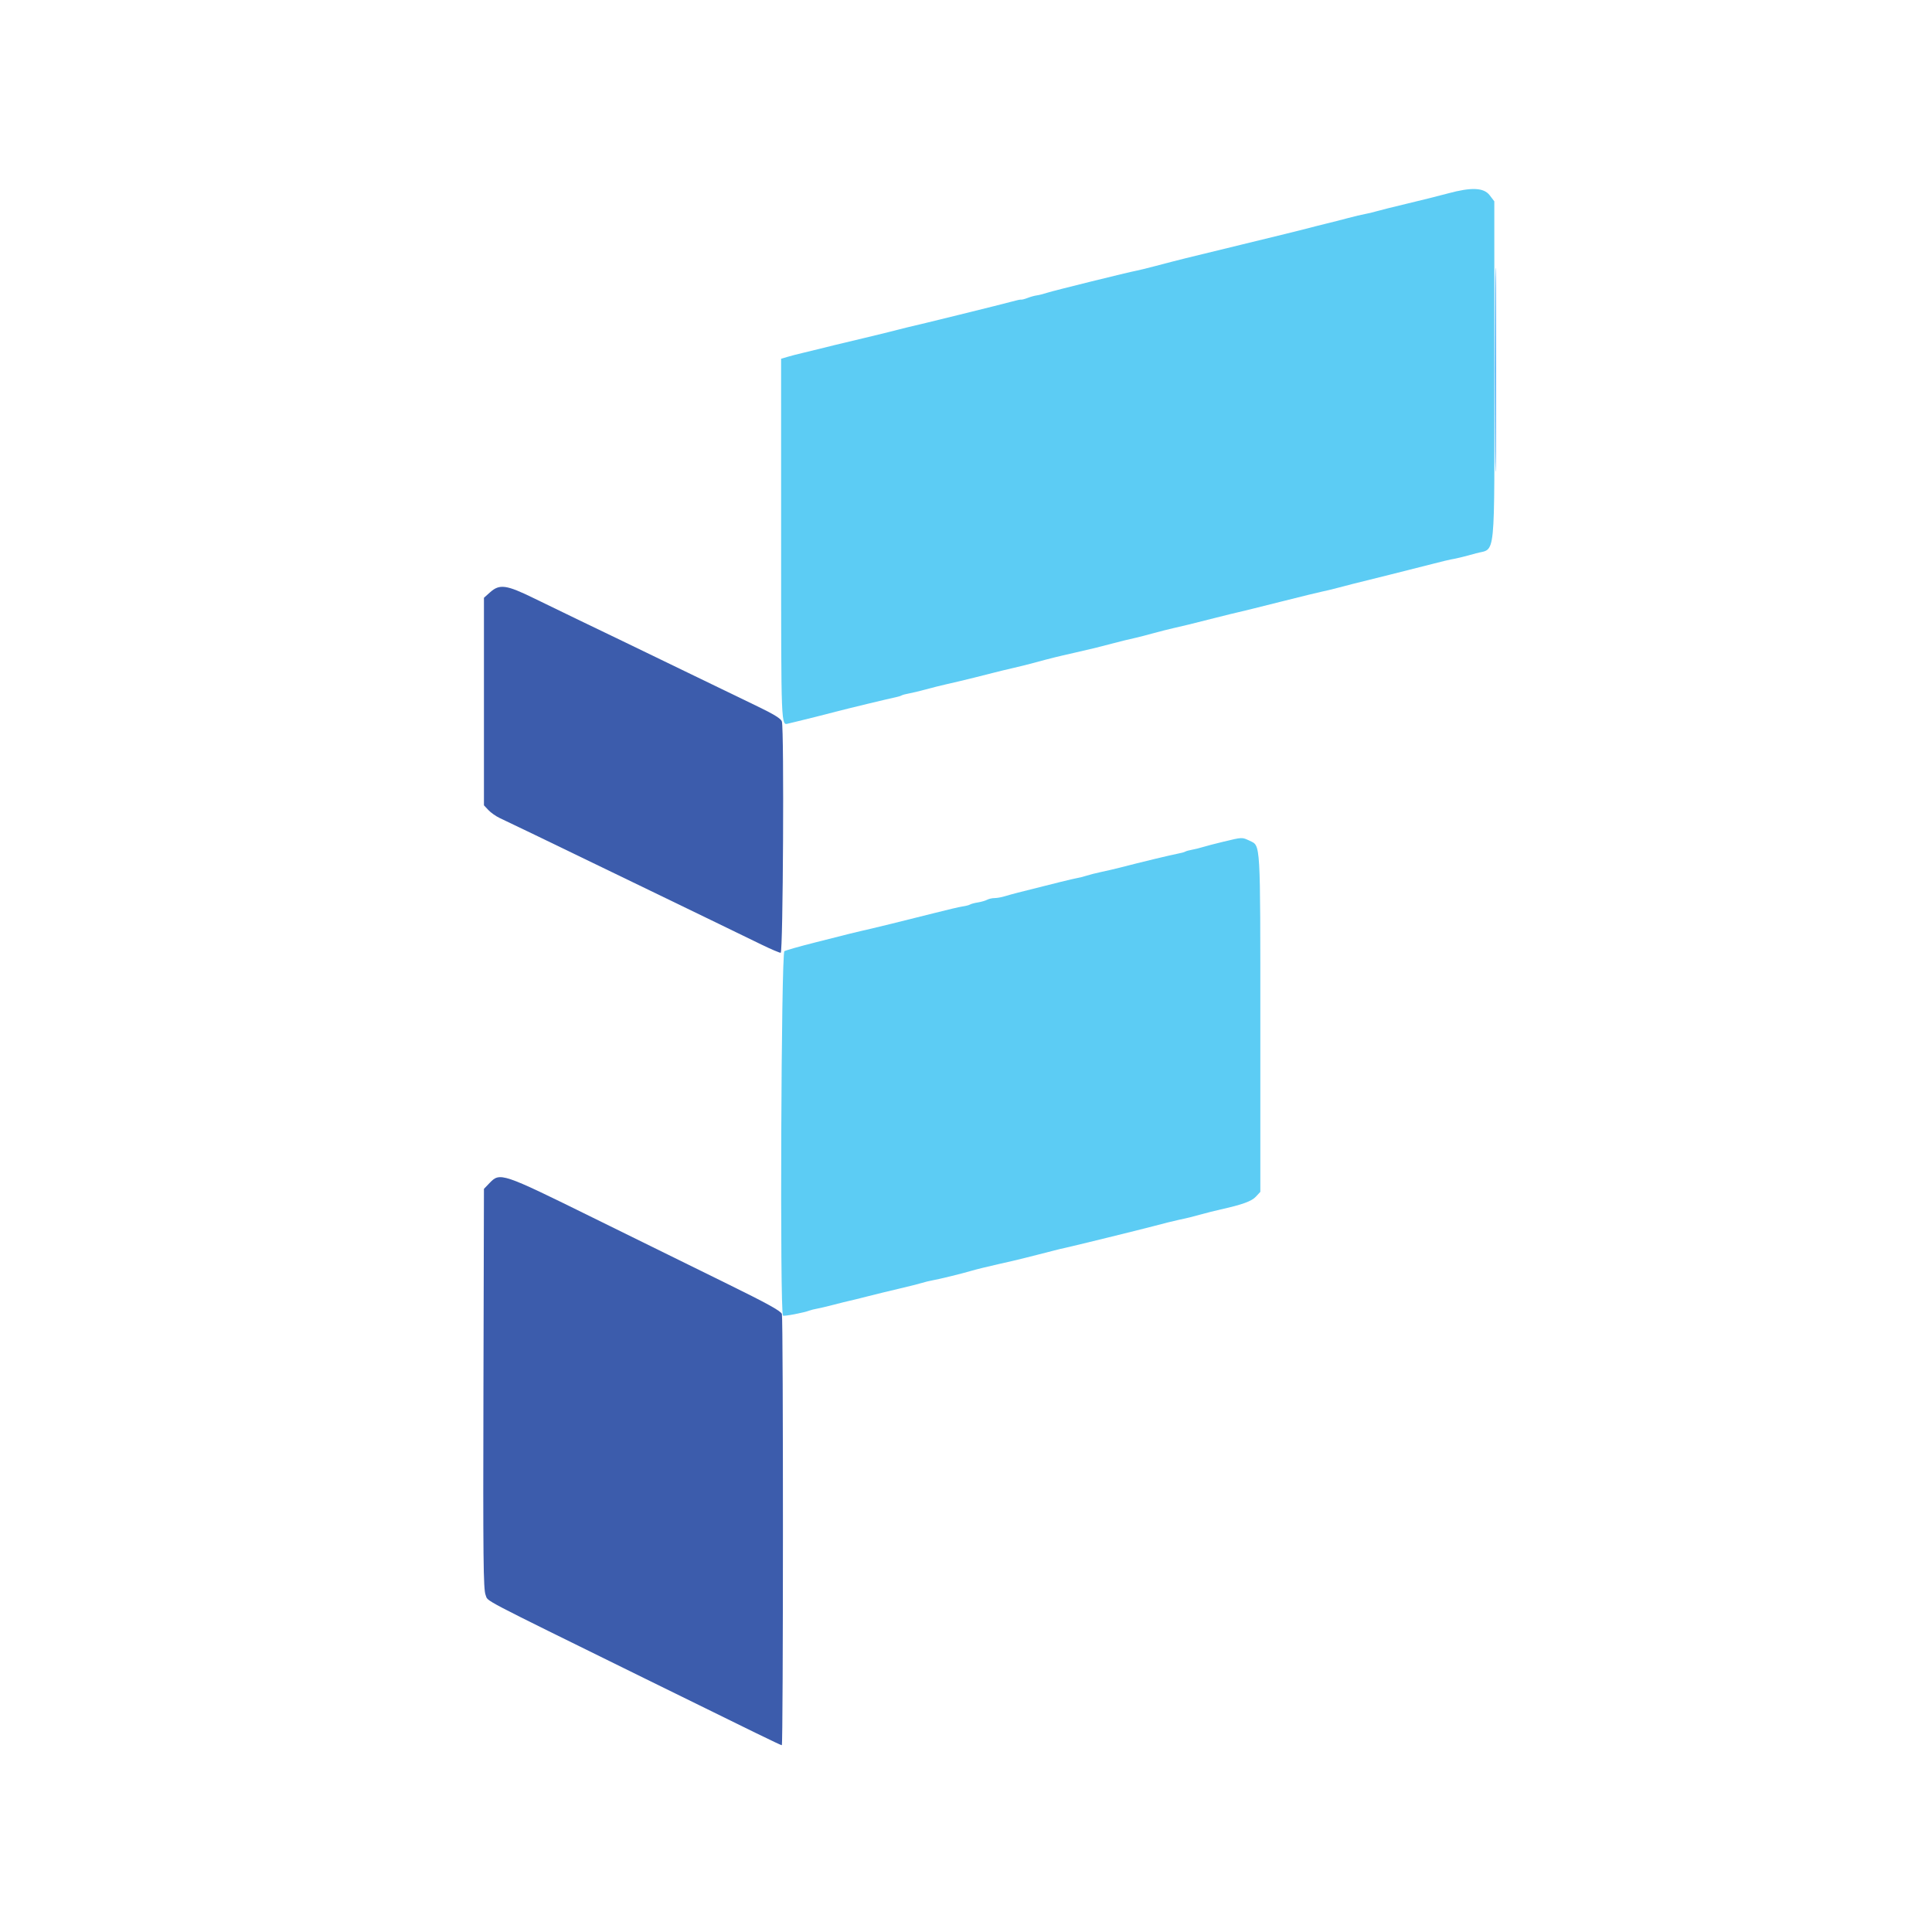 <svg id="svg" version="1.1" xmlns="http://www.w3.org/2000/svg" xmlns:xlink="http://www.w3.org/1999/xlink" width="400" height="400" viewBox="0, 0, 400,400"><g id="svgg"><path id="path0" d="M299.805 40.039 C 298.086 40.505,294.307 41.451,291.406 42.140 C 288.506 42.830,285.605 43.554,284.961 43.750 C 284.316 43.947,283.262 44.199,282.617 44.311 C 281.973 44.424,280.391 44.799,279.102 45.145 C 277.813 45.491,275.703 46.029,274.414 46.340 C 273.125 46.652,271.455 47.077,270.703 47.285 C 269.951 47.494,263.887 48.985,257.227 50.600 C 244.669 53.646,244.411 53.710,239.258 55.066 C 237.539 55.519,235.776 55.953,235.340 56.031 C 233.777 56.309,218.136 60.176,216.797 60.615 C 216.045 60.861,215.078 61.106,214.648 61.159 C 214.219 61.211,213.378 61.445,212.779 61.677 C 212.181 61.910,211.566 62.070,211.412 62.034 C 211.259 61.997,210.430 62.171,209.570 62.419 C 208.140 62.833,189.293 67.480,187.856 67.773 C 187.515 67.843,186.548 68.086,185.708 68.314 C 184.867 68.542,181.895 69.273,179.102 69.939 C 172.668 71.472,171.643 71.720,169.727 72.209 C 168.867 72.428,167.285 72.812,166.211 73.063 C 165.137 73.313,163.687 73.690,162.988 73.899 L 161.719 74.279 161.724 111.261 C 161.730 151.127,161.693 150.192,163.237 149.797 C 163.798 149.654,164.521 149.479,164.844 149.410 C 165.639 149.238,171.742 147.703,173.438 147.248 C 175.277 146.754,184.429 144.551,185.487 144.347 C 185.951 144.258,186.477 144.095,186.655 143.984 C 186.834 143.874,187.540 143.685,188.224 143.565 C 188.908 143.444,190.475 143.069,191.706 142.730 C 192.938 142.391,194.736 141.937,195.703 141.722 C 196.670 141.506,198.076 141.179,198.828 140.995 C 199.580 140.811,200.898 140.490,201.758 140.282 C 202.617 140.074,204.287 139.652,205.469 139.344 C 206.650 139.036,208.584 138.567,209.766 138.301 C 210.947 138.035,212.881 137.554,214.063 137.232 C 217.524 136.288,218.745 135.985,222.461 135.145 C 226.027 134.339,227.339 134.019,230.434 133.199 C 232.274 132.712,232.999 132.535,235.156 132.044 C 235.908 131.872,237.578 131.440,238.867 131.083 C 240.156 130.726,242.002 130.258,242.969 130.042 C 245.102 129.565,246.274 129.278,251.563 127.934 C 253.818 127.361,256.016 126.822,256.445 126.736 C 256.875 126.651,260.742 125.693,265.039 124.609 C 269.336 123.524,273.291 122.557,273.828 122.459 C 274.365 122.361,275.859 122.000,277.148 121.657 C 278.438 121.313,279.756 120.970,280.078 120.894 C 281.480 120.565,293.836 117.464,296.680 116.728 C 298.398 116.283,300.068 115.878,300.391 115.828 C 301.375 115.677,303.209 115.230,305.589 114.562 C 309.756 113.392,309.392 117.021,309.386 76.726 L 309.380 41.682 308.416 40.418 C 307.210 38.836,304.652 38.724,299.805 40.039 M253.320 174.258 C 251.602 174.671,249.668 175.175,249.023 175.377 C 248.379 175.580,247.371 175.829,246.784 175.931 C 246.197 176.034,245.569 176.209,245.389 176.320 C 245.209 176.431,244.547 176.614,243.918 176.726 C 242.638 176.954,236.038 178.546,231.836 179.639 C 230.977 179.863,229.307 180.250,228.125 180.501 C 226.943 180.751,225.537 181.106,225.000 181.288 C 224.463 181.471,223.584 181.695,223.047 181.786 C 222.222 181.926,218.265 182.899,210.742 184.812 C 209.883 185.030,208.640 185.373,207.980 185.573 C 207.320 185.774,206.386 185.938,205.904 185.938 C 205.421 185.938,204.731 186.096,204.369 186.289 C 204.007 186.483,203.150 186.730,202.465 186.838 C 201.780 186.945,201.047 187.140,200.836 187.271 C 200.625 187.401,199.955 187.576,199.347 187.660 C 198.739 187.743,196.133 188.352,193.555 189.012 C 188.748 190.243,179.614 192.480,178.284 192.751 C 177.874 192.835,176.836 193.083,175.977 193.303 C 175.117 193.523,171.868 194.345,168.755 195.129 C 165.643 195.914,162.784 196.723,162.402 196.927 C 161.732 197.286,161.443 271.751,162.109 272.387 C 162.302 272.571,166.442 271.780,167.578 271.342 C 167.900 271.218,168.604 271.041,169.141 270.950 C 169.678 270.858,171.260 270.484,172.656 270.118 C 174.053 269.753,175.484 269.397,175.837 269.328 C 176.190 269.258,177.859 268.848,179.548 268.415 C 181.236 267.982,184.199 267.259,186.133 266.809 C 188.066 266.358,190.176 265.828,190.820 265.630 C 191.465 265.432,192.432 265.194,192.969 265.100 C 194.423 264.847,199.167 263.686,201.172 263.092 C 202.139 262.806,204.600 262.200,206.641 261.745 C 208.682 261.290,211.011 260.746,211.816 260.537 C 212.622 260.328,213.940 259.994,214.746 259.797 C 215.552 259.599,216.986 259.232,217.934 258.981 C 218.882 258.730,220.024 258.454,220.473 258.368 C 221.448 258.181,236.716 254.432,238.672 253.900 C 240.382 253.435,243.361 252.691,244.139 252.535 C 245.553 252.251,247.195 251.848,248.828 251.383 C 249.795 251.108,251.553 250.667,252.734 250.402 C 257.261 249.389,259.134 248.706,260.022 247.749 L 260.938 246.761 260.938 211.680 C 260.938 173.768,261.019 175.166,258.738 174.078 C 257.138 173.315,257.263 173.311,253.320 174.258 " stroke="none" fill="#5cccf4" fill-rule="evenodd"></path><path id="path1" d="M101.471 122.624 L 100.195 123.764 100.195 145.249 L 100.195 166.734 101.122 167.720 C 101.631 168.262,102.686 169.004,103.465 169.369 C 105.292 170.222,114.394 174.608,122.852 178.710 C 126.504 180.481,131.777 183.030,134.570 184.375 C 137.363 185.719,142.988 188.443,147.070 190.427 C 151.152 192.411,155.993 194.761,157.826 195.650 C 159.660 196.539,161.374 197.266,161.635 197.266 C 162.126 197.266,162.363 151.179,161.881 149.385 C 161.728 148.813,160.266 147.901,156.906 146.281 C 154.289 145.019,148.436 142.188,143.898 139.990 C 131.560 134.012,124.508 130.606,119.727 128.317 C 117.363 127.186,113.239 125.185,110.562 123.872 C 104.836 121.064,103.433 120.871,101.471 122.624 M101.343 244.947 L 100.195 246.145 100.091 287.521 C 100.002 322.474,100.072 329.103,100.539 330.220 C 101.147 331.676,98.402 330.235,133.203 347.366 C 156.878 359.021,161.616 361.328,161.869 361.328 C 162.167 361.328,162.181 273.157,161.883 272.050 C 161.724 271.456,158.815 269.847,150.658 265.842 C 144.603 262.868,132.032 256.681,122.723 252.093 C 103.823 242.777,103.519 242.676,101.343 244.947 " stroke="none" fill="#3c5cac" fill-rule="evenodd"></path><path id="path2" d="M309.562 76.563 C 309.562 95.361,309.610 103.052,309.668 93.652 C 309.726 84.253,309.726 68.872,309.668 59.473 C 309.610 50.073,309.562 57.764,309.562 76.563 " stroke="none" fill="#4cb0f8" fill-rule="evenodd"></path><path id="path3" d="M309.562 76.563 C 309.562 95.361,309.610 103.052,309.668 93.652 C 309.726 84.253,309.726 68.872,309.668 59.473 C 309.610 50.073,309.562 57.764,309.562 76.563 " stroke="none" fill="#4cb0f8" fill-rule="evenodd"></path><path id="path4" d="M309.562 76.563 C 309.562 95.361,309.610 103.052,309.668 93.652 C 309.726 84.253,309.726 68.872,309.668 59.473 C 309.610 50.073,309.562 57.764,309.562 76.563 " stroke="none" fill="#4cb0f8" fill-rule="evenodd"></path></g></svg>